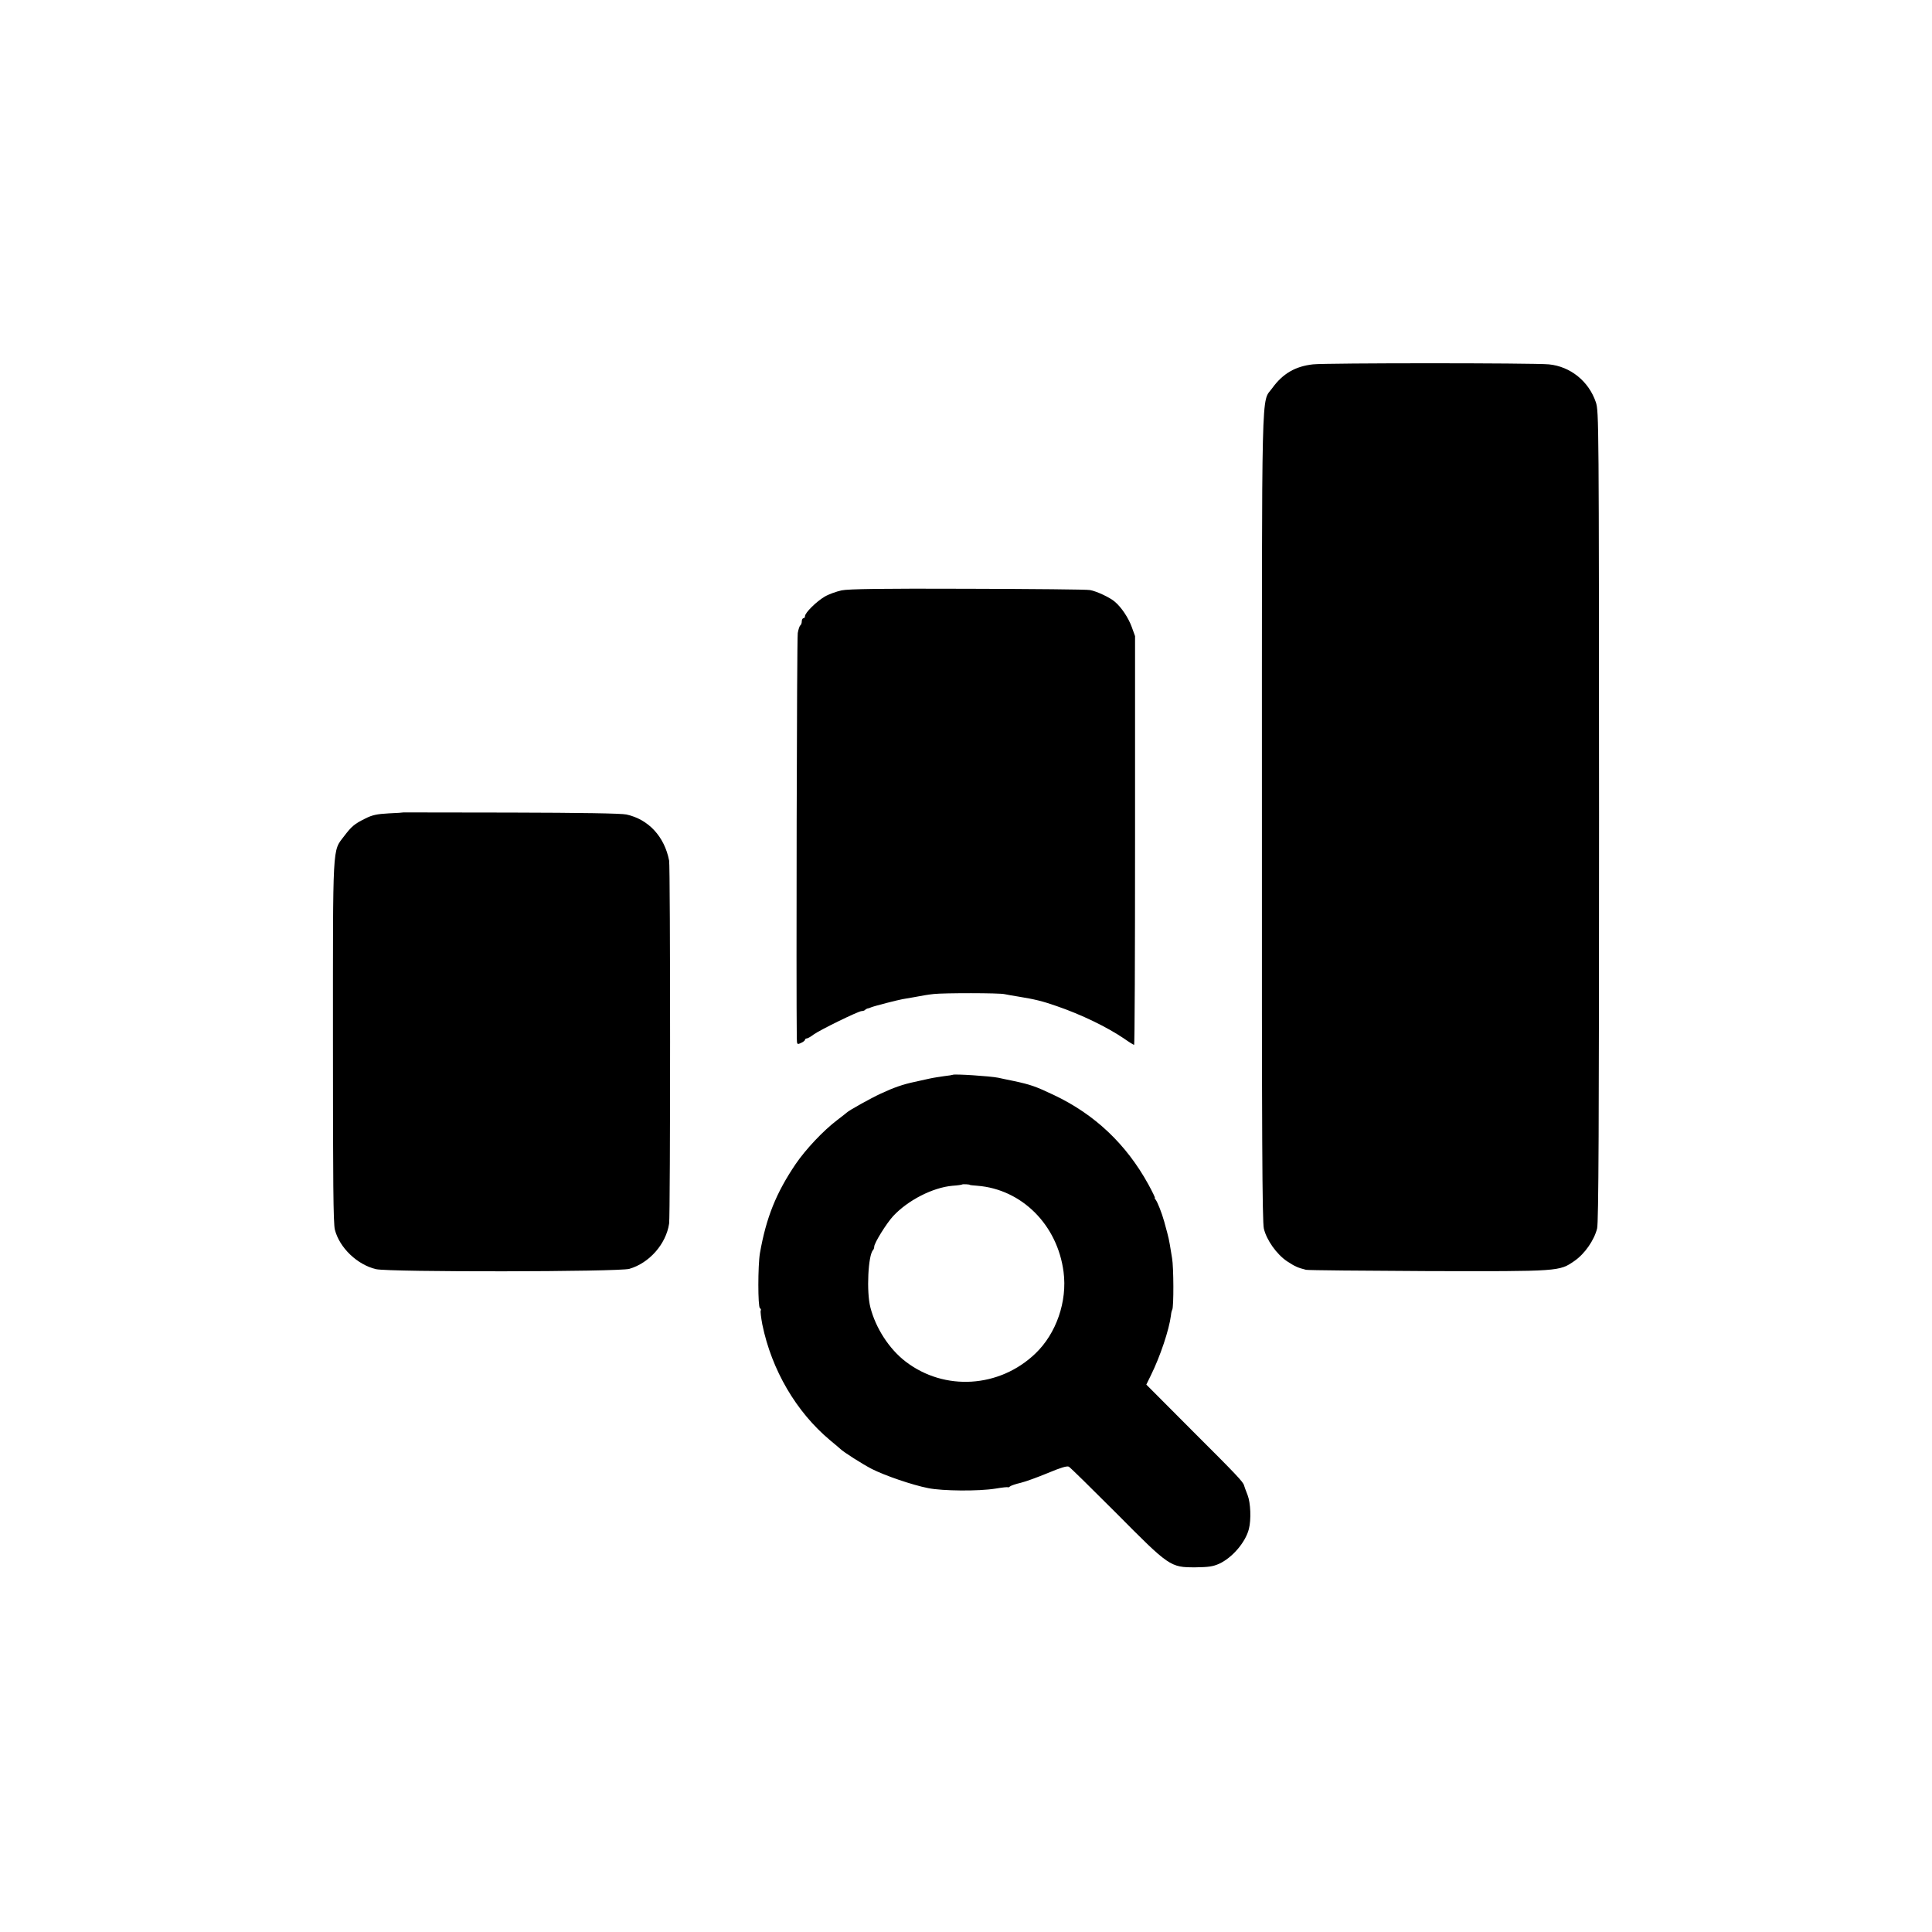 <?xml version="1.0" standalone="no"?>
<!DOCTYPE svg PUBLIC "-//W3C//DTD SVG 20010904//EN"
 "http://www.w3.org/TR/2001/REC-SVG-20010904/DTD/svg10.dtd">
<svg version="1.0" xmlns="http://www.w3.org/2000/svg"
 width="1200pt" height="1200pt" viewBox="0 0 1200 1200"
 preserveAspectRatio="xMidYMid meet">
<g transform="translate(0,1200) scale(0.1,-0.1)"
fill="#000000" stroke="none">
<path d="M8156 9737 c-111 -12 -189 -58 -254 -148 -69 -96 -64 103 -64 -2665
-1 -1990 2 -2512 12 -2555 17 -72 80 -160 144 -203 49 -32 66 -40 118 -53 13
-3 354 -6 758 -8 819 -2 815 -2 909 63 64 44 123 129 141 202 9 39 12 633 12
2563 -1 2452 -1 2513 -20 2569 -44 130 -158 222 -292 235 -97 9 -1384 9 -1464
0z"/>
<path d="M5227 8333 c-32 -7 -80 -24 -105 -39 -51 -30 -122 -100 -122 -121 0
-7 -4 -13 -10 -13 -5 0 -10 -9 -10 -19 0 -11 -4 -22 -9 -25 -5 -4 -12 -25 -16
-48 -6 -32 -10 -2234 -6 -2515 1 -42 2 -42 26 -31 14 6 25 15 25 20 0 4 5 8
11 8 6 0 25 11 42 24 38 28 279 146 299 146 8 0 18 3 22 8 4 4 11 7 14 8 4 0
14 3 22 7 22 9 163 45 196 51 16 3 45 8 64 11 71 13 86 16 130 21 62 7 409 7
440 -1 14 -3 52 -10 85 -15 104 -17 149 -28 238 -59 154 -53 311 -129 419
-202 31 -22 59 -39 62 -39 4 0 6 571 6 1270 l0 1269 -21 58 c-21 57 -64 121
-104 155 -29 26 -114 66 -155 73 -19 4 -361 7 -759 8 -532 2 -740 -1 -784 -10z"/>
<path d="M2507 6954 c-1 -1 -43 -4 -93 -6 -72 -4 -102 -10 -145 -32 -67 -33
-85 -48 -132 -110 -73 -96 -69 -31 -69 -1277 0 -873 2 -1128 12 -1167 29 -113
140 -218 256 -245 83 -19 1506 -17 1573 2 124 36 228 154 247 281 8 56 8 2213
0 2255 -29 149 -128 256 -265 286 -33 7 -281 11 -717 12 -366 1 -666 1 -667 1z"/>
<path d="M5917 5324 c-1 -1 -24 -5 -52 -8 -27 -4 -68 -10 -90 -15 -22 -5 -65
-14 -95 -21 -71 -15 -129 -35 -210 -73 -61 -28 -199 -105 -210 -117 -3 -3 -30
-24 -60 -47 -87 -66 -195 -181 -258 -273 -121 -179 -183 -332 -222 -554 -13
-78 -13 -333 0 -341 6 -4 8 -10 5 -15 -3 -5 2 -44 10 -87 58 -282 210 -542
420 -718 33 -27 62 -52 65 -55 19 -19 137 -94 195 -124 81 -41 249 -99 350
-119 88 -18 314 -20 418 -3 42 7 77 11 77 8 0 -2 6 0 13 5 6 6 37 16 67 23 30
7 106 35 169 61 81 34 119 45 130 39 9 -5 141 -135 294 -288 331 -334 336
-337 491 -337 82 1 110 5 148 22 81 37 164 133 185 216 15 58 11 162 -8 211
-11 28 -21 55 -22 60 -5 21 -45 64 -320 338 l-287 288 28 57 c58 117 114 284
125 373 1 14 5 30 8 35 10 16 9 265 -1 320 -5 28 -11 66 -14 85 -3 19 -10 52
-16 73 -5 20 -14 52 -19 70 -15 54 -41 119 -52 134 -6 7 -9 13 -6 13 3 0 -15
37 -40 83 -138 251 -334 436 -588 556 -114 54 -144 64 -245 86 -41 8 -86 18
-100 21 -49 10 -275 25 -283 18z m108 -684 c0 -1 21 -3 46 -5 276 -22 497
-243 535 -535 24 -183 -45 -383 -175 -507 -223 -214 -565 -235 -806 -50 -102
78 -186 208 -219 337 -25 97 -14 325 17 356 4 4 7 14 7 21 0 22 75 143 117
189 92 99 246 178 369 189 31 2 58 6 60 8 4 3 49 1 49 -3z"/>
</g>
</svg>
